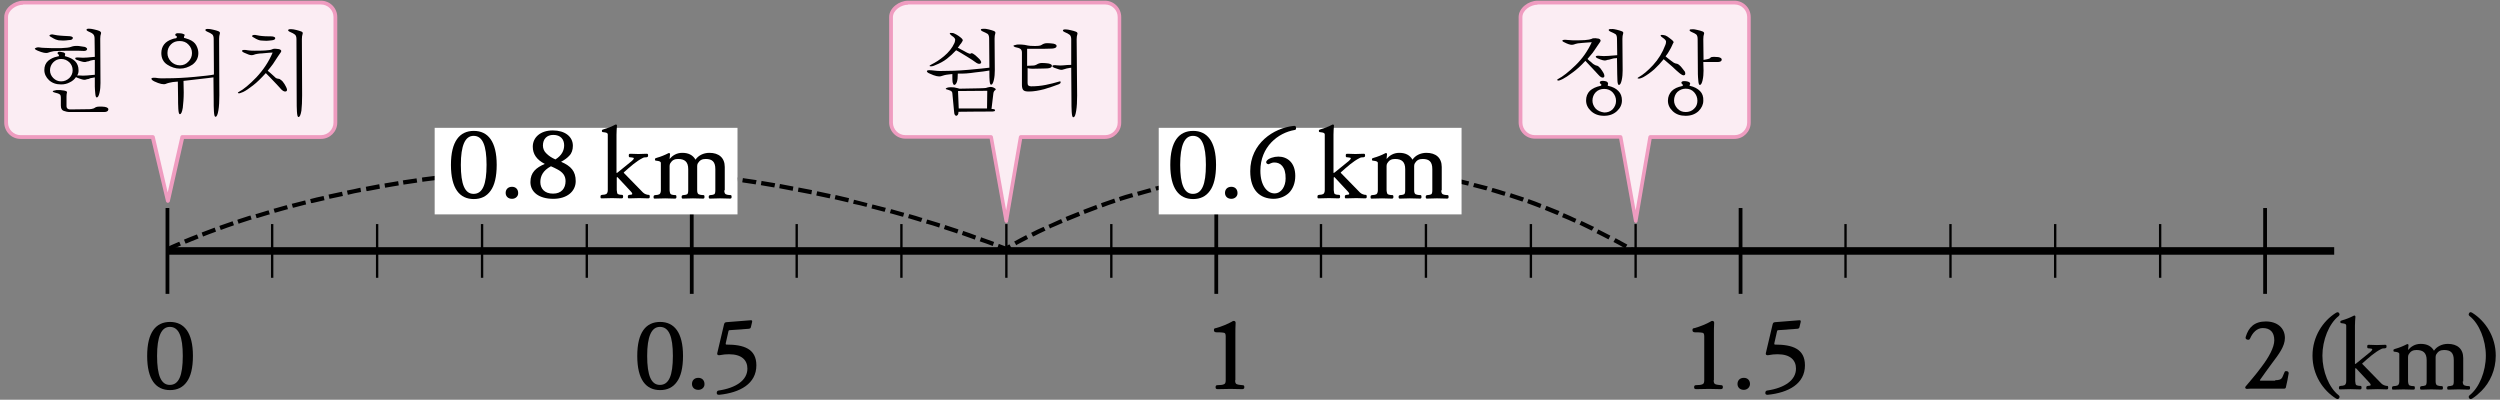 <?xml version="1.0" encoding="utf-8"?>
<!-- Generator: Adobe Illustrator 23.0.0, SVG Export Plug-In . SVG Version: 6.00 Build 0)  -->
<svg version="1.1" id="레이어_1" xmlns="http://www.w3.org/2000/svg" xmlns:xlink="http://www.w3.org/1999/xlink" x="0px"
	 y="0px" width="1060px" height="169.5px" viewBox="0 0 1060 169.5" style="enable-background:new 0 0 1060 169.5;"
	 xml:space="preserve">
<rect x="0" y="0" width="1060" height="169.5" fill="#808080" stroke="none"/>
<g>
	<g>
		<g>
			<g>
				<path d="M726.6,161.2c0,1,0.2,1.5,0.7,1.7c0.7,0.3,1.7,0.3,2.3,0.4c0.7,0,0.9,0.2,0.9,0.9s-0.5,0.8-1,0.8
					c-0.8,0-4.7-0.1-4.9-0.1c-0.3,0-4.1,0.1-5.3,0.1c-0.6,0-1-0.1-1-0.8s0.3-0.9,0.9-0.9c1.1,0,2.1-0.1,2.7-0.4
					c0.5-0.2,0.7-0.7,0.7-1.7v-18.6c0-0.9-0.2-1.4-0.7-1.5c-1.1-0.2-2.3-0.2-3.2-0.2c-0.6,0-1.1-0.2-1.1-0.9s0.2-0.8,0.9-0.9
					c2.3-0.6,5.1-1.8,6.7-2.7l0,0c0.7-0.6,1.7-0.4,1.6,0.6c-0.1,1.7-0.1,3.2-0.1,4.7v19.5H726.6z"/>
			</g>
			<g>
				<path d="M72.1,165.4c-6,0-9.7-4.4-9.7-14.5c0-10,3.7-14.4,9.7-14.4s9.7,4.5,9.7,14.4c0,5-0.9,8.7-2.6,11
					C77.5,164.3,75.1,165.4,72.1,165.4z M77.5,150.9c0-8.3-1.7-12.3-5.5-12.3c-3.6,0-5.4,4.1-5.4,12.3c0,8.3,1.7,12.3,5.4,12.3
					C75.8,163.2,77.5,159.3,77.5,150.9z"/>
			</g>
		</g>
		<g>
			<path d="M739.4,165.3c-1.7,0-2.7-1.1-2.7-2.5s0.9-2.6,2.7-2.6c1.7,0,2.6,1.2,2.6,2.6C742,164.1,740.9,165.3,739.4,165.3z"/>
			<path d="M763,138.6c-0.1,0.7-0.5,0.7-0.9,0.8l-8.2,0.6c-0.2,0-0.4,0.2-0.4,0.3l-1.2,5.3c0,0.3,0,0.5,0.3,0.5
				c7.4,0,12.7,1.8,12.7,8.8c0,7.8-6.9,11.6-15.8,12.5c-0.8,0-1-0.3-1-0.8s0.2-0.9,0.7-1c7.5-1.1,12.3-4.4,12.3-9.3
				c0-3.5-2.3-6.1-7.8-6.1c-1.2,0-2.5,0.1-4,0.4c-0.7,0.1-1.1-0.2-1-0.8l2.9-12.3c0.2-0.6,0.3-0.8,1-0.9l10.1-0.8
				c0.7-0.1,0.9,0.1,0.8,0.7L763,138.6z"/>
		</g>
		<g>
			<path d="M279.9,165.4c-6,0-9.7-4.4-9.7-14.5c0-10,3.7-14.4,9.7-14.4s9.7,4.5,9.7,14.4c0,5-0.9,8.7-2.6,11
				C285.3,164.3,282.9,165.4,279.9,165.4z M285.3,150.9c0-8.3-1.7-12.3-5.5-12.3c-3.6,0-5.4,4.1-5.4,12.3c0,8.3,1.7,12.3,5.4,12.3
				C283.6,163.2,285.3,159.3,285.3,150.9z"/>
			<path d="M296.1,165.3c-1.7,0-2.7-1.1-2.7-2.5s0.9-2.6,2.7-2.6c1.7,0,2.6,1.2,2.6,2.6C298.8,164.1,297.7,165.3,296.1,165.3z"/>
		</g>
		<g>
			<path d="M318.4,138.6c-0.1,0.7-0.5,0.7-0.9,0.8l-8.2,0.6c-0.2,0-0.4,0.2-0.4,0.3l-1.2,5.3c0,0.3,0,0.5,0.3,0.5
				c7.4,0,12.7,1.8,12.7,8.8c0,7.8-6.9,11.6-15.8,12.5c-0.8,0-1-0.3-1-0.8s0.2-0.9,0.7-1c7.5-1.1,12.3-4.4,12.3-9.3
				c0-3.5-2.3-6.1-7.8-6.1c-1.2,0-2.5,0.1-4,0.4c-0.7,0.1-1.1-0.2-1-0.8l2.9-12.3c0.2-0.6,0.3-0.8,1-0.9l10.1-0.8
				c0.7-0.1,0.9,0.1,0.8,0.7L318.4,138.6z"/>
			<path d="M523.7,161.2c0,1,0.2,1.5,0.7,1.7c0.7,0.3,1.7,0.3,2.3,0.4c0.7,0,0.9,0.2,0.9,0.9s-0.5,0.8-1,0.8c-0.8,0-4.7-0.1-4.9-0.1
				c-0.3,0-4.1,0.1-5.3,0.1c-0.6,0-1-0.1-1-0.8s0.3-0.9,0.9-0.9c1.1,0,2.1-0.1,2.7-0.4c0.5-0.2,0.7-0.7,0.7-1.7v-18.6
				c0-0.9-0.2-1.4-0.7-1.5c-1.1-0.2-2.3-0.2-3.2-0.2c-0.6,0-1.1-0.2-1.1-0.9s0.2-0.8,0.9-0.9c2.3-0.6,5.1-1.8,6.7-2.7l0,0
				c0.7-0.6,1.7-0.4,1.6,0.6c-0.1,1.7-0.1,3.2-0.1,4.7v19.5H523.7z"/>
		</g>
		<g>
			<path d="M964.7,161.2c1.7,0,2.5-0.3,3-1.2c0.3-0.6,0.7-1.6,0.9-2.1c0.2-0.6,0.5-0.6,1.1-0.5c0.5,0.1,0.7,0.4,0.7,0.9
				c-0.3,2-0.7,3.8-1.2,6c-0.1,0.3-0.3,0.5-0.8,0.5h-13.2c-0.9,0-1.7,0-2.5,0.1c-0.6,0-1-0.5-0.5-1.1c1.2-1.5,4.2-4.8,6.8-8.4
				c2.9-3.8,5.3-8.1,5.3-11.1c0-3.4-1.7-5.2-4.9-5.2c-2.5,0-4.3,2-5.3,4.3c-0.3,0.6-0.5,0.8-1.3,0.6c-0.6-0.2-0.8-0.6-0.6-1.2
				c1.2-4,3.7-6.5,8.5-6.5c4.9,0,8.1,2.8,8.1,7c0,3.5-2.5,6.8-5.6,10.9c-1.2,1.7-3.7,5-4.9,6.8c-0.2,0.3-0.1,0.4,0.2,0.4h6.2V161.2z
				"/>
			<path d="M990.5,169c-5.6-3.5-10-10.1-10-18.2c0-8.1,4.4-14.7,10-18.2c0.6-0.3,1-0.3,1.3,0.2s0.2,0.8-0.2,1.2
				c-4.1,3.2-6.9,10.2-6.9,16.8c0,6.7,2.8,13.6,6.9,16.8c0.4,0.3,0.5,0.7,0.2,1.2S991,169.3,990.5,169z"/>
			<path d="M1009.7,162.6c0.7,0.7,1.6,0.9,2.1,1c0.6,0,0.8,0,0.8,0.8c0,0.7-0.3,0.7-0.9,0.7c-0.2,0-2.7-0.1-3.5-0.1
				s-3.8,0.1-4.1,0.1c-0.6,0-0.8,0.1-0.8-0.7c0-0.7,0.3-0.7,0.8-0.8c0.5,0,0.9-0.1,1-0.2c0.2-0.2,0-0.7-0.6-1.3l-5.5-5.9
				c-0.2-0.2-0.4-0.1-0.4,0.2v5.2c0.1,1.1,0.2,1.5,0.5,1.7c0.5,0.2,0.9,0.3,1.4,0.3c0.6,0,0.8,0,0.8,0.8c0,0.7-0.3,0.7-0.9,0.7
				c-0.2,0-3-0.1-3.8-0.1s-3.8,0.1-4.1,0.1c-0.6,0-0.8,0.1-0.8-0.7c0-0.7,0.3-0.7,0.8-0.8c0.5,0,1.2-0.1,1.6-0.3
				c0.3-0.2,0.7-0.6,0.7-1.7V138c0-0.6-0.6-0.8-1.5-0.9c-0.7-0.1-1,0-1-0.6c0-0.5,0.2-0.5,0.8-0.7c1.5-0.4,3.5-1.2,4.8-1.9
				c0.5-0.3,0.8,0,0.8,0.4c-0.1,1.2-0.2,2.5-0.2,3.8v16c0,0.3,0.1,0.3,0.4,0.1l5.3-4.3c1.3-1,1.8-1.6,1.6-1.9
				c-0.1-0.2-0.8-0.2-1.3-0.3c-0.6,0-0.8,0-0.8-0.8c0-0.7,0.3-0.7,0.8-0.7c0.2,0,2.5,0.1,3.3,0.1c0.7,0,2.9-0.1,3.2-0.1
				c0.6,0,0.9-0.1,0.9,0.7c0,0.7-0.3,0.7-0.8,0.8c-0.5,0-1,0-1.5,0.3c-2.8,1.4-5.3,3.7-7.9,6c-0.2,0.1-0.2,0.2,0,0.4L1009.7,162.6z"
				/>
			<path d="M1044.2,161.7c0,1.1,0.3,1.5,0.7,1.7c0.5,0.2,1.1,0.3,1.6,0.3c0.6,0,0.8,0,0.8,0.8c0,0.7-0.3,0.7-0.8,0.7
				c-0.2,0-3.2-0.1-4.1-0.1c-0.8,0-3.7,0.1-3.9,0.1c-0.6,0-0.9,0.1-0.9-0.7c0-0.7,0.3-0.7,0.8-0.8c0.5,0,1-0.1,1.5-0.3
				c0.3-0.2,0.5-0.6,0.5-1.7v-9c0-3.1-1.3-4.3-4.1-4.3c-1.5,0-2.5,0.5-3.3,1.8c-0.2,0.3-0.3,0.8-0.3,1.2v10.3c0,1.1,0.3,1.5,0.7,1.7
				c0.5,0.2,1.1,0.3,1.6,0.3c0.6,0,0.8,0,0.8,0.8c0,0.7-0.3,0.7-0.8,0.7c-0.2,0-3.2-0.1-4.1-0.1c-0.8,0-3.7,0.1-3.9,0.1
				c-0.6,0-0.9,0.1-0.9-0.7c0-0.7,0.3-0.7,0.8-0.8c0.5,0,1-0.1,1.5-0.3c0.3-0.2,0.5-0.6,0.5-1.7v-9c0-3.1-1.5-4.3-4.3-4.3
				c-1.5,0-2.5,0.5-3.3,1.8c-0.2,0.3-0.3,0.8-0.3,1.2v10.3c0.1,1.1,0.3,1.5,0.6,1.7c0.5,0.2,1,0.3,1.5,0.3c0.6,0,0.8,0,0.8,0.8
				c0,0.7-0.3,0.7-0.9,0.7c-0.2,0-3.2-0.1-3.9-0.1c-0.8,0-3.8,0.1-4.1,0.1c-0.6,0-0.8,0.1-0.8-0.7c0-0.7,0.3-0.7,0.8-0.8
				c0.5,0,1.2-0.1,1.6-0.3c0.3-0.2,0.7-0.6,0.7-1.7v-11.6c0-0.6-0.7-0.8-1.5-0.9c-0.7-0.1-1,0-1-0.6c0-0.5,0.2-0.5,0.8-0.7
				c1.5-0.4,3.5-1.2,4.8-1.9c0.5-0.3,0.8,0,0.8,0.4c-0.1,0.7-0.1,1.2-0.2,2c1.2-1.4,2.9-2.6,5.4-2.6c2.7,0,4.5,1,5.6,2.9
				c1.1-1.7,3.3-2.9,5.9-2.9c4,0,6.5,2.1,6.5,6v9.9H1044.2z"/>
			<path d="M1048.2,169c-0.6,0.3-1,0.3-1.3-0.2s-0.2-0.8,0.2-1.2c4.1-3.2,6.9-10.1,6.9-16.8c0-6.6-2.8-13.6-6.9-16.8
				c-0.4-0.3-0.5-0.7-0.2-1.2c0.3-0.6,0.7-0.5,1.3-0.2c5.6,3.5,10,10.1,10,18.2c0,6-2.4,11.3-6.1,15
				C1050.9,167,1049.6,168.1,1048.2,169z"/>
		</g>
	</g>
	<rect x="71" y="104.8" width="918.7" height="3.2"/>
	<path d="M961.2,124.6h-1.6V88.2h1.6V124.6z M738.8,124.6h-1.6V88.2h1.6V124.6z M516.5,124.6h-1.6V88.2h1.6V124.6z M294.1,124.6
		h-1.6V88.2h1.6V124.6z M71.8,124.6h-1.6V88.2h1.6V124.6z"/>
	<path d="M916.4,117.8h-1V95h1V117.8z M871.9,117.8h-1V95h1V117.8z M827.5,117.8h-1V95h1V117.8z M783,117.8h-1V95h1V117.8z
		 M694,117.8h-1V95h1V117.8z M649.6,117.8h-1V95h1V117.8z M605.1,117.8h-1V95h1V117.8z M560.6,117.8h-1V95h1V117.8z M471.7,117.8h-1
		V95h1V117.8z M427.2,117.8h-1V95h1V117.8z M382.7,117.8h-1V95h1V117.8z M338.3,117.8h-1V95h1V117.8z M249.3,117.8h-1V95h1V117.8z
		 M204.9,117.8h-1V95h1V117.8z M160.4,117.8h-1V95h1V117.8z M115.9,117.8h-1V95h1V117.8z"/>
	<g>
		<g>
			<path d="M692.4,106.6l-0.7-0.4l0.4-0.7l0.7,0.4L692.4,106.6z M426.5,105.9l-0.2-0.1c-0.9-0.4-1.9-0.7-2.8-1.1l0.3-0.8
				c0.9,0.3,1.7,0.7,2.6,1c0.2-0.1,0.7-0.4,1.4-0.8l0.4,0.7c-1,0.6-1.6,0.9-1.6,0.9L426.5,105.9z M71.6,105.8l-0.4-0.7
				c0,0,1.5-0.8,4.4-2l0.3,0.7C73.1,105.1,71.6,105.8,71.6,105.8z M688.9,104.6c-1.4-0.8-2.8-1.6-4.2-2.3l0.4-0.7
				c1.4,0.8,2.8,1.5,4.2,2.3L688.9,104.6z M420.6,103.7c-1.5-0.6-3-1.1-4.5-1.6l0.3-0.8c1.5,0.5,3,1.1,4.5,1.6L420.6,103.7z
				 M431.1,103.3l-0.4-0.7c1.2-0.7,2.6-1.4,4.3-2.3l0.4,0.7C433.7,101.9,432.3,102.7,431.1,103.3z M78.9,102.6l-0.3-0.7
				c1.3-0.5,2.8-1.2,4.5-1.8l0.3,0.7C81.7,101.5,80.3,102.1,78.9,102.6z M413,101c-1.5-0.5-3-1.1-4.5-1.6l0.3-0.8
				c1.5,0.5,3,1,4.5,1.6L413,101z M681.8,100.8c-1.4-0.7-2.8-1.5-4.3-2.2l0.4-0.7c1.4,0.7,2.9,1.4,4.3,2.2L681.8,100.8z M86.4,99.7
				l-0.3-0.8c1.4-0.5,2.9-1.1,4.5-1.7l0.3,0.8C89.3,98.6,87.8,99.1,86.4,99.7z M438.2,99.6l-0.4-0.7c1.3-0.7,2.8-1.4,4.3-2.1
				l0.3,0.7C441,98.3,439.5,99,438.2,99.6z M405.5,98.4c-1.5-0.5-3-1-4.6-1.5l0.2-0.8c1.5,0.5,3,1,4.6,1.5L405.5,98.4z M674.7,97.2
				c-1.4-0.7-2.9-1.4-4.3-2.1l0.3-0.7c1.4,0.7,2.9,1.4,4.3,2.1L674.7,97.2z M93.9,96.9l-0.3-0.8c1.5-0.5,3-1,4.6-1.6l0.3,0.8
				C96.9,95.9,95.4,96.4,93.9,96.9z M445.4,96.2l-0.3-0.7c1.4-0.6,2.9-1.3,4.4-2l0.3,0.7C448.3,94.9,446.8,95.6,445.4,96.2z
				 M397.8,95.9c-1.5-0.5-3.1-1-4.6-1.4l0.2-0.8c1.5,0.5,3.1,0.9,4.6,1.4L397.8,95.9z M101.5,94.3l-0.3-0.8c1.5-0.5,3-1,4.6-1.5
				l0.2,0.8C104.5,93.3,103,93.8,101.5,94.3z M667.5,93.8c-1.5-0.7-2.9-1.3-4.4-1.9l0.3-0.7c1.5,0.6,2.9,1.3,4.4,1.9L667.5,93.8z
				 M390.2,93.5c-1.5-0.5-3.1-0.9-4.6-1.4l0.2-0.8c1.5,0.4,3.1,0.9,4.6,1.4L390.2,93.5z M452.8,93l-0.3-0.7c1.4-0.6,2.9-1.2,4.5-1.8
				l0.3,0.7C455.7,91.8,454.2,92.4,452.8,93z M109.1,91.9l-0.2-0.8c1.5-0.5,3-0.9,4.6-1.4l0.2,0.8C112.2,91,110.6,91.4,109.1,91.9z
				 M382.5,91.3c-1.5-0.4-3.1-0.9-4.6-1.3l0.2-0.8c1.5,0.4,3.1,0.9,4.6,1.3L382.5,91.3z M660.1,90.6c-1.5-0.6-3-1.2-4.4-1.8l0.3-0.7
				c1.5,0.6,3,1.2,4.5,1.8L660.1,90.6z M460.2,90l-0.3-0.8c1.5-0.6,3-1.1,4.5-1.7l0.3,0.8C463.2,88.9,461.7,89.5,460.2,90z
				 M116.8,89.6l-0.2-0.8c1.5-0.4,3.1-0.9,4.6-1.3l0.2,0.8C119.9,88.8,118.3,89.2,116.8,89.6z M374.8,89.1c-1.6-0.4-3.1-0.8-4.6-1.2
				l0.2-0.8c1.5,0.4,3.1,0.8,4.7,1.2L374.8,89.1z M652.7,87.6c-1.5-0.6-3-1.1-4.5-1.7l0.3-0.8c1.5,0.5,3,1.1,4.5,1.7L652.7,87.6z
				 M124.5,87.5l-0.2-0.8c1.5-0.4,3.1-0.8,4.7-1.2l0.2,0.8C127.6,86.7,126.1,87.1,124.5,87.5z M467.7,87.3l-0.3-0.8
				c1.5-0.5,3-1,4.6-1.6l0.3,0.8C470.7,86.2,469.2,86.7,467.7,87.3z M367,87.1c-1.6-0.4-3.1-0.8-4.7-1.1l0.2-0.8
				c1.6,0.4,3.1,0.8,4.7,1.1L367,87.1z M132.3,85.5l-0.2-0.8c1.5-0.4,3.1-0.8,4.7-1.1l0.2,0.8C135.4,84.8,133.8,85.2,132.3,85.5z
				 M359.3,85.2c-1.6-0.4-3.1-0.7-4.7-1.1l0.2-0.8c1.6,0.4,3.1,0.7,4.7,1.1L359.3,85.2z M645.2,84.9c-1.5-0.5-3-1-4.6-1.5l0.2-0.8
				c1.5,0.5,3,1,4.6,1.5L645.2,84.9z M475.3,84.7l-0.2-0.8c1.5-0.5,3-1,4.6-1.4l0.2,0.8C478.3,83.7,476.8,84.2,475.3,84.7z
				 M140.1,83.7l-0.2-0.8c1.5-0.3,3.1-0.7,4.7-1l0.2,0.8C143.2,83,141.6,83.3,140.1,83.7z M351.4,83.5c-1.6-0.3-3.1-0.7-4.7-1
				l0.2-0.8c1.6,0.3,3.1,0.7,4.7,1L351.4,83.5z M637.6,82.4c-1.5-0.5-3.1-0.9-4.6-1.4l0.2-0.8c1.5,0.4,3.1,0.9,4.6,1.4L637.6,82.4z
				 M483,82.3l-0.2-0.8c1.5-0.4,3.1-0.9,4.6-1.3l0.2,0.8C486,81.5,484.5,81.9,483,82.3z M147.9,82l-0.2-0.8c1.6-0.3,3.1-0.6,4.7-1
				l0.2,0.8C151,81.4,149.5,81.7,147.9,82z M343.6,81.8c-1.6-0.3-3.1-0.6-4.7-0.9l0.2-0.8c1.6,0.3,3.1,0.6,4.7,0.9L343.6,81.8z
				 M155.8,80.4l-0.2-0.8c1.6-0.3,3.1-0.6,4.7-0.9l0.1,0.8C158.9,79.9,157.3,80.1,155.8,80.4z M335.7,80.3c-1.6-0.3-3.2-0.6-4.7-0.9
				l0.1-0.8c1.6,0.3,3.2,0.6,4.7,0.9L335.7,80.3z M490.7,80.2l-0.2-0.8c1.5-0.4,3.1-0.8,4.7-1.2l0.2,0.8
				C493.8,79.4,492.2,79.8,490.7,80.2z M629.9,80.1c-1.5-0.4-3.1-0.8-4.6-1.2l0.2-0.8c1.5,0.4,3.1,0.8,4.7,1.2L629.9,80.1z
				 M163.7,79l-0.1-0.8c1.6-0.3,3.1-0.5,4.7-0.8l0.1,0.8C166.8,78.5,165.2,78.7,163.7,79z M327.9,78.9c-1.6-0.3-3.2-0.5-4.7-0.8
				l0.1-0.8c1.6,0.3,3.2,0.5,4.7,0.8L327.9,78.9z M498.4,78.3l-0.2-0.8c1.5-0.4,3.1-0.7,4.7-1.1l0.2,0.8
				C501.6,77.6,500,77.9,498.4,78.3z M622.1,78.1c-1.6-0.4-3.1-0.7-4.7-1.1l0.2-0.8c1.6,0.3,3.1,0.7,4.7,1.1L622.1,78.1z
				 M171.6,77.7l-0.1-0.8c1.6-0.2,3.2-0.5,4.8-0.7l0.1,0.8C174.7,77.2,173.1,77.5,171.6,77.7z M320,77.7c-1.6-0.2-3.2-0.5-4.8-0.7
				l0.1-0.8c1.6,0.2,3.2,0.5,4.8,0.7L320,77.7z M179.5,76.6l-0.1-0.8c1.6-0.2,3.2-0.4,4.8-0.6l0.1,0.8
				C182.6,76.1,181.1,76.3,179.5,76.6z M506.3,76.5l-0.2-0.8c1.6-0.3,3.1-0.6,4.7-0.9l0.1,0.8C509.4,75.9,507.8,76.2,506.3,76.5z
				 M312,76.5c-1.6-0.2-3.2-0.4-4.8-0.6l0.1-0.8c1.6,0.2,3.2,0.4,4.8,0.6L312,76.5z M614.3,76.3c-1.6-0.3-3.1-0.6-4.7-0.9l0.2-0.8
				c1.6,0.3,3.1,0.6,4.7,1L614.3,76.3z M187.4,75.5l-0.1-0.8c1.6-0.2,3.2-0.4,4.8-0.6l0.1,0.8C190.6,75.2,189,75.3,187.4,75.5z
				 M304.1,75.5c-1.6-0.2-3.2-0.4-4.8-0.5l0.1-0.8c1.6,0.2,3.2,0.4,4.8,0.5L304.1,75.5z M514.1,75l-0.1-0.8c1.6-0.3,3.1-0.5,4.7-0.8
				l0.1,0.8C517.3,74.5,515.7,74.8,514.1,75z M606.5,74.8c-1.6-0.3-3.2-0.5-4.7-0.8l0.1-0.8c1.6,0.3,3.2,0.5,4.7,0.8L606.5,74.8z
				 M195.4,74.6l-0.1-0.8c1.6-0.2,3.2-0.3,4.8-0.5l0.1,0.8C198.6,74.3,197,74.5,195.4,74.6z M296.1,74.6c-1.6-0.2-3.2-0.3-4.8-0.5
				l0.1-0.8c1.6,0.1,3.2,0.3,4.8,0.5L296.1,74.6z M203.4,73.9l-0.1-0.8c1.6-0.1,3.2-0.3,4.8-0.4l0.1,0.8
				C206.5,73.6,204.9,73.7,203.4,73.9z M288.1,73.9c-1.6-0.1-3.2-0.3-4.8-0.4l0.1-0.8c1.6,0.1,3.2,0.3,4.8,0.4L288.1,73.9z
				 M522,73.8l-0.1-0.8c1.6-0.2,3.2-0.5,4.8-0.7l0.1,0.8C525.2,73.3,523.6,73.5,522,73.8z M598.6,73.5c-1.6-0.2-3.2-0.4-4.8-0.6
				l0.1-0.8c1.6,0.2,3.2,0.4,4.8,0.6L598.6,73.5z M211.3,73.2l-0.1-0.8c1.6-0.1,3.2-0.2,4.8-0.3v0.8C214.5,73,212.9,73.1,211.3,73.2
				z M280.2,73.2c-1.6-0.1-3.2-0.2-4.8-0.3l0.1-0.8c1.6,0.1,3.2,0.2,4.8,0.3L280.2,73.2z M219.3,72.8V72c1.6-0.1,3.2-0.2,4.8-0.2
				v0.8C222.5,72.6,220.9,72.7,219.3,72.8z M272.2,72.8c-1.6-0.1-3.2-0.2-4.8-0.2v-0.8c1.6,0.1,3.2,0.1,4.8,0.2V72.8z M530,72.7
				l-0.1-0.8c1.6-0.2,3.2-0.4,4.8-0.5l0.1,0.8C533.1,72.4,531.5,72.5,530,72.7z M590.7,72.5c-1.6-0.2-3.2-0.3-4.8-0.5l0.1-0.8
				c1.6,0.2,3.2,0.3,4.8,0.5L590.7,72.5z M264.2,72.4c-1.6-0.1-3.2-0.1-4.8-0.2v-0.8c1.6,0,3.2,0.1,4.8,0.2V72.4z M227.3,72.4v-0.8
				c1.6-0.1,3.2-0.1,4.8-0.2v0.8C230.5,72.3,228.9,72.3,227.3,72.4z M256.2,72.1c-1.6,0-3.2-0.1-4.8-0.1v-0.8c1.6,0,3.2,0,4.8,0.1
				V72.1z M235.3,72.1v-0.8c1.6,0,3.2-0.1,4.8-0.1V72C238.5,72.1,236.9,72.1,235.3,72.1z M248.2,72h-2.4c-0.8,0-1.6,0-2.4,0v-0.8
				c0.8,0,1.6,0,2.4,0h2.4V72z M537.9,71.9l-0.1-0.8c1.6-0.1,3.2-0.3,4.8-0.4l0.1,0.8C541.1,71.6,539.5,71.8,537.9,71.9z
				 M582.7,71.7c-1.6-0.1-3.2-0.2-4.8-0.3l0.1-0.8c1.6,0.1,3.2,0.2,4.8,0.3L582.7,71.7z M545.9,71.3v-0.8c1.6-0.1,3.2-0.2,4.8-0.2
				v0.8C549.1,71.1,547.5,71.2,545.9,71.3z M574.7,71.2c-1.6-0.1-3.2-0.1-4.8-0.2v-0.8c1.6,0.1,3.2,0.1,4.8,0.2V71.2z M553.9,71
				v-0.8c1.6,0,3.2-0.1,4.8-0.1v0.8C557.1,70.9,555.5,70.9,553.9,71z M566.7,70.9c-1.6,0-3.2,0-4.8-0.1V70c1.6,0,3.2,0,4.8,0.1V70.9
				z"/>
			<path d="M692.6,107.3l-1.6-0.9l0.9-1.6l1.6,0.9L692.6,107.3z M71.4,106.5l-0.2-0.4l-0.6-1.2l0.5-0.2c0.5-0.3,2-1,4.4-2l0.5-0.2
				l0.7,1.6l-0.5,0.2c-2.4,1-3.8,1.7-4.3,2L71.4,106.5z M426.6,106.5l-0.4-0.2c-0.9-0.4-1.9-0.7-2.8-1l-0.5-0.2l0.6-1.7l0.5,0.2
				c0.8,0.3,1.6,0.6,2.4,0.9c0.3-0.2,0.7-0.4,1.2-0.7l0.4-0.2l0.9,1.6l-0.4,0.2c-0.9,0.5-1.4,0.8-1.5,0.9l-0.2,0.1L426.6,106.5z
				 M689.1,105.3l-0.4-0.2c-1.4-0.8-2.8-1.6-4.2-2.3l-0.4-0.2l0.9-1.6l0.4,0.2c1.4,0.8,2.8,1.5,4.2,2.3l0.4,0.2L689.1,105.3z
				 M420.9,104.3l-0.5-0.2c-1.5-0.6-3-1.1-4.5-1.6l-0.5-0.2l0.6-1.7l0.5,0.2c1.5,0.5,3,1.1,4.5,1.6l0.5,0.2L420.9,104.3z M430.9,104
				l-0.9-1.6l0.4-0.2c1.2-0.7,2.6-1.4,4.3-2.3l0.4-0.2l0.8,1.6l-0.4,0.2c-1.6,0.8-3.1,1.6-4.2,2.2L430.9,104z M78.7,103.3l-0.7-1.7
				l0.5-0.2c1.3-0.5,2.8-1.2,4.5-1.8l0.5-0.2l0.7,1.7l-0.5,0.2c-1.7,0.6-3.1,1.3-4.4,1.8L78.7,103.3z M413.3,101.6l-0.5-0.2
				c-1.5-0.5-3-1.1-4.5-1.6l-0.5-0.2l0.6-1.7l0.5,0.2c1.5,0.5,3,1,4.5,1.6l0.5,0.2L413.3,101.6z M682,101.5l-0.4-0.2
				c-1.4-0.7-2.8-1.5-4.3-2.2l-0.4-0.2l0.8-1.6l0.4,0.2c1.4,0.7,2.9,1.5,4.3,2.2l0.4,0.2L682,101.5z M438,100.3l-0.8-1.6l0.4-0.2
				c1.3-0.7,2.8-1.4,4.4-2.1l0.5-0.2l0.8,1.6l-0.5,0.2c-1.5,0.7-3,1.4-4.3,2.1L438,100.3z M86.1,100.3l-0.6-1.7l0.5-0.2
				c1.4-0.5,2.9-1.1,4.5-1.7l0.5-0.2l0.6,1.7l-0.5,0.2c-1.6,0.6-3.1,1.1-4.5,1.7L86.1,100.3z M405.8,99l-0.5-0.2
				c-1.5-0.5-3-1-4.6-1.5l-0.5-0.2l0.6-1.7l0.5,0.2c1.5,0.5,3,1,4.6,1.5l0.5,0.2L405.8,99z M674.9,97.8l-0.4-0.2
				c-1.4-0.7-2.9-1.4-4.3-2.1l-0.5-0.2l0.8-1.6l0.5,0.2c1.5,0.7,2.9,1.4,4.4,2.1l0.5,0.2L674.9,97.8z M93.6,97.5L93,95.8l0.5-0.2
				c1.5-0.5,3-1,4.6-1.6l0.5-0.2l0.6,1.7l-0.5,0.2c-1.6,0.5-3.1,1.1-4.5,1.6L93.6,97.5z M445.2,96.9l-0.7-1.6l0.5-0.2
				c1.4-0.6,2.9-1.3,4.4-2l0.5-0.2l0.7,1.6l-0.5,0.2c-1.5,0.7-3,1.3-4.4,1.9L445.2,96.9z M398.2,96.5l-0.5-0.2
				c-1.5-0.5-3.1-1-4.6-1.4l-0.5-0.1l0.5-1.7l0.5,0.1c1.5,0.5,3.1,0.9,4.6,1.4l0.5,0.2L398.2,96.5z M101.2,94.9l-0.6-1.7l0.5-0.2
				c1.5-0.5,3-1,4.6-1.5l0.5-0.1l0.5,1.7l-0.5,0.1c-1.6,0.5-3.1,1-4.6,1.5L101.2,94.9z M667.7,94.4l-0.5-0.2
				c-1.5-0.7-2.9-1.3-4.4-1.9l-0.5-0.2l0.7-1.7l0.5,0.2c1.5,0.6,2.9,1.3,4.4,2l0.5,0.2L667.7,94.4z M390.5,94.1l-0.4-0.1
				c-1.5-0.5-3.1-0.9-4.6-1.4l-0.5-0.1l0.5-1.7l0.5,0.1c1.5,0.4,3.1,0.9,4.6,1.4l0.5,0.1L390.5,94.1z M452.5,93.7l-0.7-1.7l0.5-0.2
				c1.4-0.6,2.9-1.2,4.5-1.8l0.5-0.2l0.7,1.7l-0.5,0.2c-1.5,0.6-3,1.2-4.4,1.8L452.5,93.7z M108.8,92.5l-0.5-1.7l0.5-0.1
				c1.5-0.5,3-0.9,4.6-1.4l0.5-0.1l0.5,1.7l-0.5,0.1c-1.6,0.5-3.1,0.9-4.6,1.4L108.8,92.5z M382.9,91.9l-0.5-0.1
				c-1.5-0.4-3.1-0.9-4.6-1.3l-0.5-0.1l0.5-1.7l0.5,0.1c1.5,0.4,3.1,0.9,4.6,1.3l0.5,0.1L382.9,91.9z M660.4,91.2l-0.5-0.2
				c-1.5-0.6-3-1.2-4.4-1.8L655,89l0.7-1.7l0.5,0.2c1.5,0.6,3,1.2,4.5,1.8l0.5,0.2L660.4,91.2z M459.9,90.7l-0.6-1.7l0.5-0.2
				c1.5-0.6,3-1.1,4.5-1.7l0.5-0.2l0.6,1.7l-0.5,0.2c-1.5,0.6-3,1.1-4.5,1.7L459.9,90.7z M116.5,90.2l-0.5-1.7l0.5-0.1
				c1.5-0.4,3.1-0.9,4.6-1.3l0.5-0.1l0.5,1.7l-0.5,0.1c-1.6,0.4-3.1,0.9-4.6,1.3L116.5,90.2z M375.1,89.8l-0.5-0.1
				c-1.6-0.4-3.1-0.8-4.6-1.2l-0.5-0.1l0.4-1.7l0.5,0.1c1.5,0.4,3.1,0.8,4.7,1.2l0.5,0.1L375.1,89.8z M653,88.2l-0.5-0.2
				c-1.5-0.6-3-1.1-4.5-1.7l-0.5-0.2l0.6-1.7l0.5,0.2c1.5,0.5,3,1.1,4.5,1.7l0.5,0.2L653,88.2z M124.2,88.1l-0.5-1.7l0.5-0.1
				c1.5-0.4,3.1-0.8,4.7-1.2l0.5-0.1l0.4,1.7l-0.5,0.1c-1.6,0.4-3.1,0.8-4.6,1.2L124.2,88.1z M467.4,87.9l-0.6-1.7l0.5-0.2
				c1.5-0.5,3-1,4.6-1.6l0.5-0.2l0.6,1.7l-0.5,0.2c-1.5,0.5-3.1,1-4.5,1.6L467.4,87.9z M367.4,87.7l-0.5-0.1
				c-1.6-0.4-3.1-0.8-4.7-1.1l-0.5-0.1l0.4-1.7l0.5,0.1c1.6,0.4,3.1,0.8,4.7,1.2l0.5,0.1L367.4,87.7z M131.9,86.1l-0.4-1.7l0.5-0.1
				c1.5-0.4,3.1-0.8,4.7-1.1l0.5-0.1l0.4,1.8l-0.5,0.1c-1.6,0.4-3.1,0.7-4.7,1.1L131.9,86.1z M359.6,85.8l-0.5-0.1
				c-1.6-0.4-3.1-0.7-4.7-1.1l-0.5-0.1l0.4-1.8l0.5,0.1c1.6,0.4,3.1,0.7,4.7,1.1L360,84L359.6,85.8z M645.5,85.5l-0.5-0.2
				c-1.5-0.5-3-1-4.5-1.5l-0.5-0.2l0.6-1.7l0.5,0.2c1.5,0.5,3,1,4.6,1.5l0.5,0.2L645.5,85.5z M475,85.3l-0.6-1.7l0.5-0.2
				c1.5-0.5,3-1,4.6-1.4l0.5-0.1l0.5,1.7l-0.5,0.1c-1.6,0.5-3.1,0.9-4.6,1.4L475,85.3z M139.7,84.3l-0.4-1.8l0.5-0.1
				c1.5-0.3,3.1-0.7,4.7-1l0.5-0.1l0.4,1.8l-0.5,0.1c-1.6,0.3-3.1,0.7-4.7,1L139.7,84.3z M351.8,84.1l-0.5-0.1
				c-1.6-0.3-3.1-0.7-4.7-1l-0.5-0.1l0.4-1.8l0.5,0.1c1.6,0.3,3.1,0.7,4.7,1l0.5,0.1L351.8,84.1z M637.9,83l-0.5-0.1
				c-1.5-0.5-3.1-0.9-4.6-1.4l-0.5-0.1l0.5-1.7l0.5,0.1c1.5,0.4,3.1,0.9,4.6,1.4l0.5,0.1L637.9,83z M482.6,83l-0.5-1.7l0.5-0.1
				c1.5-0.4,3.1-0.9,4.6-1.3l0.5-0.1l0.5,1.7l-0.5,0.1c-1.6,0.4-3.1,0.9-4.6,1.3L482.6,83z M147.5,82.6l-0.4-1.8l0.5-0.1
				c1.6-0.3,3.1-0.6,4.7-1l0.5-0.1l0.3,1.8l-0.5,0.1c-1.6,0.3-3.2,0.6-4.7,1L147.5,82.6z M344,82.4l-0.5-0.1
				c-1.6-0.3-3.1-0.6-4.7-0.9l-0.5-0.1l0.3-1.8l0.5,0.1c1.6,0.3,3.1,0.6,4.7,0.9l0.5,0.1L344,82.4z M155.4,81l-0.3-1.8l0.5-0.1
				c1.6-0.3,3.1-0.6,4.7-0.9l0.5-0.1l0.3,1.9l-0.5,0.1c-1.6,0.3-3.2,0.6-4.7,0.9H155.4z M336.1,80.9l-0.5-0.1
				c-1.6-0.3-3.2-0.6-4.7-0.9l-0.5-0.1l0.3-1.8l0.5,0.1c1.6,0.3,3.2,0.6,4.7,0.9l0.5,0.1L336.1,80.9z M490.3,80.8l-0.5-1.7l0.5-0.1
				c1.5-0.4,3.1-0.8,4.7-1.2l0.5-0.1l0.4,1.7l-0.5,0.1c-1.6,0.4-3.1,0.8-4.6,1.2L490.3,80.8z M630.2,80.7l-0.5-0.1
				c-1.5-0.4-3.1-0.8-4.6-1.2l-0.5-0.1l0.5-1.7l0.5,0.1c1.6,0.4,3.1,0.8,4.7,1.2l0.5,0.1L630.2,80.7z M163.3,79.6l-0.3-1.8l0.5-0.1
				c1.6-0.3,3.1-0.5,4.8-0.8l0.5-0.1l0.3,1.8l-0.5,0.1c-1.6,0.3-3.2,0.5-4.7,0.8L163.3,79.6z M328.3,79.5l-0.5-0.1
				c-1.6-0.3-3.2-0.5-4.7-0.8l-0.5-0.1l0.3-1.8l0.5,0.1c1.6,0.3,3.2,0.5,4.8,0.8l0.5,0.1L328.3,79.5z M498.1,78.9l-0.4-1.8l0.4-0.1
				c1.6-0.4,3.1-0.7,4.7-1.1l0.5-0.1l0.4,1.8l-0.5,0.1c-1.6,0.3-3.1,0.7-4.7,1.1L498.1,78.9z M622.5,78.7l-0.5-0.1
				c-1.6-0.4-3.1-0.7-4.7-1.1l-0.5-0.1l0.4-1.8l0.5,0.1c1.6,0.3,3.1,0.7,4.7,1.1l0.5,0.1L622.5,78.7z M171.1,78.3l-0.3-1.8l0.5-0.1
				c1.6-0.2,3.2-0.5,4.8-0.7l0.5-0.1l0.3,1.8l-0.5,0.1c-1.6,0.2-3.2,0.5-4.8,0.7L171.1,78.3z M320.4,78.2l-0.5-0.1
				c-1.6-0.2-3.2-0.5-4.7-0.7l-0.5-0.1l0.3-1.8l0.5,0.1c1.6,0.2,3.2,0.5,4.8,0.7l0.5,0.1L320.4,78.2z M505.9,77.1l-0.4-1.8l0.5-0.1
				c1.6-0.3,3.1-0.6,4.7-0.9l0.5-0.1l0.3,1.8l-0.5,0.1c-1.6,0.3-3.2,0.6-4.7,0.9L505.9,77.1z M179.1,77.1l-0.2-1.8l0.5-0.1
				c1.6-0.2,3.2-0.4,4.8-0.6l0.5-0.1l0.2,1.8l-0.5,0.1c-1.6,0.2-3.2,0.4-4.8,0.6L179.1,77.1z M312.5,77.1L312,77
				c-1.6-0.2-3.2-0.4-4.8-0.6l-0.5-0.1l0.2-1.8l0.5,0.1c1.6,0.2,3.2,0.4,4.8,0.6l0.5,0.1L312.5,77.1z M614.7,76.9l-0.5-0.1
				c-1.6-0.3-3.1-0.6-4.7-0.9l-0.5-0.1l0.3-1.8l0.5,0.1c1.6,0.3,3.1,0.6,4.7,1l0.5,0.1L614.7,76.9z M187,76.1l-0.2-1.8l0.5-0.1
				c1.6-0.2,3.2-0.4,4.8-0.6l0.5-0.1l0.2,1.8l-0.5,0.1c-1.6,0.2-3.2,0.4-4.8,0.6L187,76.1z M304.5,76.1L304,76
				c-1.6-0.2-3.2-0.4-4.8-0.5l-0.5-0.1l0.2-1.8l0.5,0.1c1.6,0.2,3.2,0.4,4.8,0.5l0.5,0.1L304.5,76.1z M513.7,75.6l-0.3-1.8l0.5-0.1
				c1.6-0.3,3.2-0.5,4.8-0.8l0.5-0.1l0.3,1.8l-0.5,0.1c-1.6,0.3-3.2,0.5-4.7,0.8L513.7,75.6z M606.9,75.4l-0.5-0.1
				c-1.6-0.3-3.2-0.5-4.7-0.8l-0.5-0.1l0.3-1.8l0.5,0.1c1.6,0.3,3.2,0.5,4.8,0.8l0.5,0.1L606.9,75.4z M194.9,75.2l-0.2-1.8l0.5-0.1
				c1.6-0.2,3.2-0.3,4.8-0.5h0.5l0.2,1.8h-0.5c-1.6,0.2-3.2,0.3-4.8,0.5L194.9,75.2z M296.6,75.2l-0.5-0.1c-1.6-0.2-3.2-0.3-4.8-0.5
				h-0.5l0.2-1.8h0.5c1.6,0.1,3.2,0.3,4.8,0.5l0.5,0.1L296.6,75.2z M202.9,74.4l-0.2-1.8h0.5c1.6-0.1,3.2-0.3,4.8-0.4h0.5l0.1,1.8
				h-0.5c-1.6,0.1-3.2,0.3-4.8,0.4H202.9z M288.6,74.4h-0.5c-1.6-0.1-3.2-0.3-4.8-0.4h-0.5l0.1-1.8h0.5c1.6,0.1,3.2,0.3,4.8,0.4h0.5
				L288.6,74.4z M521.6,74.3l-0.3-1.8l0.5-0.1c1.6-0.2,3.2-0.5,4.8-0.7l0.5-0.1l0.2,1.8l-0.5,0.1c-1.6,0.2-3.2,0.4-4.7,0.7
				L521.6,74.3z M599,74.1l-0.5-0.1c-1.6-0.2-3.2-0.4-4.8-0.6l-0.5-0.1l0.2-1.8l0.5,0.1c1.6,0.2,3.2,0.4,4.8,0.6l0.5,0.1L599,74.1z
				 M210.9,73.8l-0.1-1.8h0.5c1.6-0.1,3.2-0.2,4.8-0.3h0.5l0.1,1.8h-0.5c-1.6,0.1-3.2,0.2-4.8,0.3H210.9z M280.6,73.8h-0.5
				c-1.6-0.1-3.2-0.2-4.8-0.3h-0.5l0.1-1.8h0.5c1.6,0.1,3.2,0.2,4.8,0.3h0.5L280.6,73.8z M272.6,73.3h-0.5c-1.6-0.1-3.2-0.2-4.8-0.2
				h-0.5l0.1-1.8h0.5c1.6,0.1,3.2,0.1,4.8,0.2h0.5L272.6,73.3z M218.9,73.3l-0.1-1.8h0.5c1.6-0.1,3.2-0.2,4.8-0.2h0.5l0.1,1.8h-0.5
				c-1.6,0.1-3.2,0.2-4.8,0.2H218.9z M529.5,73.3l-0.2-1.8l0.5-0.1c1.6-0.2,3.2-0.4,4.8-0.5h0.5l0.2,1.8h-0.5
				c-1.6,0.2-3.2,0.3-4.8,0.5L529.5,73.3z M591.1,73l-0.5-0.1c-1.6-0.2-3.2-0.3-4.8-0.5h-0.5l0.2-1.8h0.5c1.6,0.2,3.2,0.3,4.8,0.5
				l0.5,0.1L591.1,73z M226.9,72.9l-0.1-1.8h0.5c1.6-0.1,3.2-0.1,4.8-0.2h0.5v1.8h-0.5c-1.6,0-3.2,0.1-4.8,0.2H226.9z M264.7,72.9
				h-0.5c-1.6-0.1-3.2-0.1-4.8-0.2h-0.5v-1.8h0.5c1.6,0,3.2,0.1,4.8,0.2h0.5V72.9z M256.7,72.7h-0.5c-1.6,0-3.2-0.1-4.8-0.1h-0.5
				v-1.8h0.5c1.6,0,3.2,0,4.8,0.1h0.5V72.7z M234.9,72.7v-1.8h0.5c1.6,0,3.2-0.1,4.8-0.1h0.5v1.8h-0.5c-1.6,0-3.2,0-4.8,0.1H234.9z
				 M248.7,72.5h-2.9h-2.9v-1.8h0.5c0.8,0,1.6,0,2.4,0h2.9V72.5z M537.5,72.4l-0.2-1.8h0.5c1.6-0.1,3.2-0.3,4.8-0.4h0.5l0.1,1.8
				h-0.5c-1.6,0.1-3.2,0.2-4.8,0.4H537.5z M583.1,72.2h-0.5c-1.6-0.1-3.2-0.2-4.8-0.3h-0.5l0.1-1.8h0.5c1.6,0.1,3.2,0.2,4.8,0.3h0.5
				L583.1,72.2z M545.4,71.8l-0.1-1.8h0.5c1.6-0.1,3.2-0.2,4.8-0.2h0.5l0.1,1.8h-0.5c-1.6,0.1-3.2,0.1-4.8,0.2H545.4z M575.2,71.7
				h-0.5c-1.6-0.1-3.2-0.1-4.8-0.2h-0.5l0.1-1.8h0.5c1.6,0,3.2,0.1,4.8,0.2h0.5L575.2,71.7z M553.4,71.5l-0.1-1.8h0.5
				c1.6,0,3.2-0.1,4.8-0.1h0.5v1.8h-0.5c-1.6,0-3.2,0.1-4.8,0.1H553.4z M567.2,71.4h-0.5c-1.6,0-3.2,0-4.8-0.1h-0.5v-1.8h0.5
				c1.6,0,3.2,0,4.8,0h0.5V71.4z"/>
		</g>
		<rect x="184.3" y="54.2" style="fill:#FFFFFF;" width="128.4" height="36.7"/>
	</g>
	<g>
		<rect x="491.3" y="54.2" style="fill:#FFFFFF;" width="128.4" height="36.7"/>
		<g>
			<path d="M200.9,84.4c-6,0-9.7-4.4-9.7-14.5c0-10,3.7-14.4,9.7-14.4s9.7,4.5,9.7,14.4c0,5-0.9,8.7-2.6,11
				C206.3,83.3,203.9,84.4,200.9,84.4z M206.3,69.9c0-8.3-1.7-12.3-5.5-12.3c-3.6,0-5.4,4.1-5.4,12.3c0,8.3,1.7,12.3,5.4,12.3
				C204.6,82.2,206.3,78.3,206.3,69.9z"/>
			<path d="M217.1,84.3c-1.7,0-2.7-1.1-2.7-2.5s0.9-2.6,2.7-2.6c1.7,0,2.6,1.2,2.6,2.6C219.8,83.1,218.7,84.3,217.1,84.3z"/>
			<path d="M237.9,68.6c4.2,1.8,6.2,4,6.2,8.2c0,4.3-3.6,7.5-9.5,7.5c-6,0-9.7-2.8-9.7-7.1c0-4.1,2.4-6.1,6.1-7.7
				c-3.5-1.8-5.1-4.2-5.1-7.3c0-4,3.3-6.9,8.5-6.9c5.1,0,8.5,2.6,8.5,6.5c0,1.7-0.5,3.2-1.5,4.2C240.6,66.9,239.4,67.8,237.9,68.6z
				 M233.6,70.5c-3.4,1.8-4.5,4.2-4.5,6.7c0,2.7,1.7,4.9,5.4,4.9c3.6,0,5.3-2.3,5.3-5.3c0-2.3-1.2-3.8-3.5-5
				C235.5,71.4,234.6,70.9,233.6,70.5z M235.5,67.6c2.7-1.7,3.7-3.8,3.7-6c0-2.5-1.5-4.4-4.6-4.4c-2.8,0-4.4,1.8-4.4,4.5
				c0,1.3,0.5,2.5,1.5,3.4C232.7,66.1,233.9,66.9,235.5,67.6z"/>
			<path d="M272.6,81.6c0.7,0.7,1.6,0.9,2.1,1c0.6,0,0.8,0,0.8,0.8c0,0.7-0.3,0.7-0.9,0.7c-0.2,0-2.7-0.1-3.5-0.1s-3.8,0.1-4.1,0.1
				c-0.6,0-0.8,0.1-0.8-0.7c0-0.7,0.3-0.7,0.8-0.8c0.5,0,0.9-0.1,1-0.2c0.2-0.2,0-0.7-0.6-1.3l-5.5-5.9c-0.2-0.2-0.4-0.1-0.4,0.2
				v5.2c0.1,1.1,0.2,1.5,0.5,1.7c0.5,0.2,0.9,0.3,1.4,0.3c0.6,0,0.8,0,0.8,0.8c0,0.7-0.3,0.7-0.9,0.7c-0.2,0-3-0.1-3.8-0.1
				c-0.8,0-3.8,0.1-4.1,0.1c-0.6,0-0.8,0.1-0.8-0.7c0-0.7,0.3-0.7,0.8-0.8c0.5,0,1.2-0.1,1.6-0.3c0.3-0.2,0.7-0.6,0.7-1.7V57
				c0-0.6-0.6-0.8-1.5-0.9c-0.7-0.1-1,0-1-0.6c0-0.5,0.2-0.5,0.8-0.7c1.5-0.4,3.5-1.2,4.8-1.9c0.5-0.3,0.8,0,0.8,0.4
				c-0.1,1.2-0.2,2.5-0.2,3.8v16c0,0.3,0.1,0.3,0.4,0.1l5.3-4.3c1.3-1,1.8-1.6,1.6-1.9c-0.1-0.2-0.8-0.2-1.3-0.3
				c-0.6,0-0.8,0-0.8-0.8c0-0.7,0.3-0.7,0.8-0.7c0.2,0,2.5,0.1,3.3,0.1c0.7,0,2.9-0.1,3.2-0.1c0.6,0,0.9-0.1,0.9,0.7
				c0,0.7-0.3,0.7-0.8,0.8c-0.5,0-1,0-1.5,0.3c-2.8,1.4-5.3,3.7-7.9,6c-0.2,0.1-0.2,0.2,0,0.4L272.6,81.6z"/>
			<path d="M307.1,80.7c0,1.1,0.3,1.5,0.7,1.7c0.5,0.2,1.1,0.3,1.6,0.3c0.6,0,0.8,0,0.8,0.8c0,0.7-0.3,0.7-0.8,0.7
				c-0.2,0-3.2-0.1-4.1-0.1c-0.8,0-3.7,0.1-3.9,0.1c-0.6,0-0.9,0.1-0.9-0.7c0-0.7,0.3-0.7,0.8-0.8c0.5,0,1-0.1,1.5-0.3
				c0.3-0.2,0.5-0.6,0.5-1.7v-9c0-3.1-1.3-4.3-4.1-4.3c-1.5,0-2.5,0.5-3.3,1.8c-0.2,0.3-0.3,0.8-0.3,1.2v10.3c0,1.1,0.3,1.5,0.7,1.7
				c0.5,0.2,1.1,0.3,1.6,0.3c0.6,0,0.8,0,0.8,0.8c0,0.7-0.3,0.7-0.8,0.7c-0.2,0-3.2-0.1-4.1-0.1c-0.8,0-3.7,0.1-3.9,0.1
				c-0.6,0-0.9,0.1-0.9-0.7c0-0.7,0.3-0.7,0.8-0.8c0.5,0,1-0.1,1.5-0.3c0.3-0.2,0.5-0.6,0.5-1.7v-9c0-3.1-1.5-4.3-4.3-4.3
				c-1.5,0-2.5,0.5-3.3,1.8c-0.2,0.3-0.3,0.8-0.3,1.2v10.3c0.1,1.1,0.3,1.5,0.6,1.7c0.5,0.2,1,0.3,1.5,0.3c0.6,0,0.8,0,0.8,0.8
				c0,0.7-0.3,0.7-0.9,0.7c-0.2,0-3.2-0.1-3.9-0.1c-0.8,0-3.8,0.1-4.1,0.1c-0.6,0-0.8,0.1-0.8-0.7c0-0.7,0.3-0.7,0.8-0.8
				c0.5,0,1.2-0.1,1.6-0.3c0.3-0.2,0.7-0.6,0.7-1.7V69.1c0-0.6-0.7-0.8-1.5-0.9c-0.7-0.1-1,0-1-0.6c0-0.5,0.2-0.5,0.8-0.7
				c1.5-0.4,3.5-1.2,4.8-1.9c0.5-0.3,0.8,0,0.8,0.4c-0.1,0.7-0.1,1.2-0.2,2c1.2-1.4,2.9-2.6,5.4-2.6c2.7,0,4.5,1,5.6,2.9
				c1.1-1.7,3.3-2.9,5.9-2.9c4,0,6.5,2.1,6.5,6v9.9H307.1z"/>
		</g>
		<g>
			<path d="M505.9,84.4c-6,0-9.7-4.4-9.7-14.5c0-10,3.7-14.4,9.7-14.4s9.7,4.5,9.7,14.4c0,5-0.9,8.7-2.6,11
				C511.3,83.3,508.9,84.4,505.9,84.4z M511.3,69.9c0-8.3-1.7-12.3-5.5-12.3c-3.6,0-5.4,4.1-5.4,12.3c0,8.3,1.7,12.3,5.4,12.3
				C509.6,82.2,511.3,78.3,511.3,69.9z"/>
			<path d="M522.1,84.3c-1.7,0-2.7-1.1-2.7-2.5s0.9-2.6,2.7-2.6c1.7,0,2.6,1.2,2.6,2.6C524.8,83.1,523.7,84.3,522.1,84.3z"/>
			<path d="M539.9,84.3c-5.5-0.1-9.8-3.4-9.8-11.7c0-11.9,10-18.3,18.3-19.2c0.7-0.1,1,0,1.1,0.6c0.1,0.7,0,1-0.5,1.1
				c-7.2,1.2-14.6,7.2-14.6,17.3c0,6.3,2.9,9.6,6,9.6c2.9,0,4.7-3,4.7-6.3c0.1-5.1-2.3-6.8-4.7-6.8c-0.9,0-1.3,0.2-2,0.5
				c-0.4,0.3-0.7,0.3-1.2,0c-0.4-0.3-0.4-0.7-0.2-1.1c0.8-1.2,3.2-1.9,5-1.9c3.7,0,7.2,2.4,7.2,8.2c0,3-1,5.5-2.7,7.2
				C544.9,83.3,542.6,84.3,539.9,84.3z"/>
			<path d="M576.6,81.6c0.7,0.7,1.6,0.9,2.1,1c0.6,0,0.8,0,0.8,0.8c0,0.7-0.3,0.7-0.9,0.7c-0.2,0-2.7-0.1-3.5-0.1s-3.8,0.1-4.1,0.1
				c-0.6,0-0.8,0.1-0.8-0.7c0-0.7,0.3-0.7,0.8-0.8c0.5,0,0.9-0.1,1-0.2c0.2-0.2,0-0.7-0.6-1.3l-5.5-5.9c-0.2-0.2-0.4-0.1-0.4,0.2
				v5.2c0.1,1.1,0.2,1.5,0.5,1.7c0.5,0.2,0.9,0.3,1.4,0.3c0.6,0,0.8,0,0.8,0.8c0,0.7-0.3,0.7-0.9,0.7c-0.2,0-3-0.1-3.8-0.1
				s-3.8,0.1-4.1,0.1c-0.6,0-0.8,0.1-0.8-0.7c0-0.7,0.3-0.7,0.8-0.8c0.5,0,1.2-0.1,1.6-0.3c0.3-0.2,0.7-0.6,0.7-1.7V57
				c0-0.6-0.6-0.8-1.5-0.9c-0.7-0.1-1,0-1-0.6c0-0.5,0.2-0.5,0.8-0.7c1.5-0.4,3.5-1.2,4.8-1.9c0.5-0.3,0.8,0,0.8,0.4
				c-0.1,1.2-0.2,2.5-0.2,3.8v16c0,0.3,0.1,0.3,0.4,0.1l5.3-4.3c1.3-1,1.8-1.6,1.6-1.9c-0.1-0.2-0.8-0.2-1.3-0.3
				c-0.6,0-0.8,0-0.8-0.8c0-0.7,0.3-0.7,0.8-0.7c0.2,0,2.5,0.1,3.3,0.1c0.7,0,2.9-0.1,3.2-0.1c0.6,0,0.9-0.1,0.9,0.7
				c0,0.7-0.3,0.7-0.8,0.8c-0.5,0-1,0-1.5,0.3c-2.8,1.4-5.3,3.7-7.9,6c-0.2,0.1-0.2,0.2,0,0.4L576.6,81.6z"/>
			<path d="M611.1,80.7c0,1.1,0.3,1.5,0.7,1.7c0.5,0.2,1.1,0.3,1.6,0.3c0.6,0,0.8,0,0.8,0.8c0,0.7-0.3,0.7-0.8,0.7
				c-0.2,0-3.2-0.1-4.1-0.1c-0.8,0-3.7,0.1-3.9,0.1c-0.6,0-0.9,0.1-0.9-0.7c0-0.7,0.3-0.7,0.8-0.8c0.5,0,1-0.1,1.5-0.3
				c0.3-0.2,0.5-0.6,0.5-1.7v-9c0-3.1-1.3-4.3-4.1-4.3c-1.5,0-2.5,0.5-3.3,1.8c-0.2,0.3-0.3,0.8-0.3,1.2v10.3c0,1.1,0.3,1.5,0.7,1.7
				c0.5,0.2,1.1,0.3,1.6,0.3c0.6,0,0.8,0,0.8,0.8c0,0.7-0.3,0.7-0.8,0.7c-0.2,0-3.2-0.1-4.1-0.1c-0.8,0-3.7,0.1-3.9,0.1
				c-0.6,0-0.9,0.1-0.9-0.7c0-0.7,0.3-0.7,0.8-0.8c0.5,0,1-0.1,1.5-0.3c0.3-0.2,0.5-0.6,0.5-1.7v-9c0-3.1-1.5-4.3-4.3-4.3
				c-1.5,0-2.5,0.5-3.3,1.8c-0.2,0.3-0.3,0.8-0.3,1.2v10.3c0.1,1.1,0.3,1.5,0.6,1.7c0.5,0.2,1,0.3,1.5,0.3c0.6,0,0.8,0,0.8,0.8
				c0,0.7-0.3,0.7-0.9,0.7c-0.2,0-3.2-0.1-3.9-0.1c-0.8,0-3.8,0.1-4.1,0.1c-0.6,0-0.8,0.1-0.8-0.7c0-0.7,0.3-0.7,0.8-0.8
				c0.5,0,1.2-0.1,1.6-0.3c0.3-0.2,0.7-0.6,0.7-1.7V69.1c0-0.6-0.7-0.8-1.5-0.9c-0.7-0.1-1,0-1-0.6c0-0.5,0.2-0.5,0.8-0.7
				c1.5-0.4,3.5-1.2,4.8-1.9c0.5-0.3,0.8,0,0.8,0.4c-0.1,0.7-0.1,1.2-0.2,2c1.2-1.4,2.9-2.6,5.4-2.6c2.7,0,4.5,1,5.6,2.9
				c1.1-1.7,3.3-2.9,5.9-2.9c4,0,6.5,2.1,6.5,6v9.9H611.1z"/>
		</g>
	</g>
	<g>
		<path style="fill:#FBEDF3;" d="M142.1,52c0,3.3-2.7,6.1-6.1,6.1H77.3l-6.1,27.1l-6.4-27.1H8.7c-3.3,0-6.1-2.7-6.1-6.1V7.2
			c0-3.3,3.8-6.1,7.2-6.1h126.3c3.3,0,6.1,2.7,6.1,6.1V52H142.1z"/>
		<path style="fill:#EF9CC0;" d="M71.2,86c-0.4,0-0.7-0.3-0.8-0.6l-6.3-26.5H8.7c-3.8,0-6.9-3.1-6.9-6.9V7.2c0-3.9,4.3-6.9,8-6.9
			h126.3c3.8,0,6.9,3.1,6.9,6.9V52c0,3.8-3.1,6.9-6.9,6.9H78l-6,26.5C71.9,85.7,71.5,86,71.2,86L71.2,86z M9.8,2
			C6.9,2,3.4,4.3,3.4,7.2V52c0,2.9,2.4,5.3,5.3,5.3h56.1c0.4,0,0.7,0.3,0.8,0.6l5.5,23.7l5.4-23.7c0.1-0.4,0.4-0.6,0.8-0.6h58.8
			c2.9,0,5.3-2.4,5.3-5.3V7.2c0-2.9-2.4-5.3-5.3-5.3H9.8V2z"/>
		<path d="M30.9,16.1c0-0.5-0.7-0.8-2.2-0.8c-1.4-0.1-2.5-0.1-3.2-0.2c-0.7,0-1.6-0.2-2.7-0.4c-0.7-0.2-1.2-0.1-1.6,0.1
			c-0.4,0.2-0.3,0.5,0.3,0.8c0.9,0.6,1.6,0.9,2,1.1c0.5,0.2,1,0.3,1.4,0.4c0.6,0,1.3,0.1,2,0.1s1.4-0.1,2.3-0.2
			C30.3,17,30.8,16.7,30.9,16.1 M33.4,19.5c-1.3-0.1-2.3,0-3.1,0.3c-0.9,0.4-2.3,0.5-4.2,0.6c-1.9,0-3.4,0-4.4,0
			c-1.1,0-2-0.1-2.8-0.1s-1.5-0.1-2.2-0.2c-0.6-0.1-1.2,0-1.7,0.3c-0.5,0.2-0.2,0.6,1,1.1c2.1,0.9,3.5,1.1,4.2,0.9
			c0.7-0.3,1.6-0.5,2.6-0.7c1.4-0.1,3.6-0.2,6.6-0.2c3,0,5.1,0,6.2,0.1c0.7,0,1.1-0.2,1.3-0.6s-0.2-0.8-0.9-1.1
			C35.5,19.8,34.6,19.7,33.4,19.5 M33.2,30.9c0.1-0.4,0.1-0.7,0.1-1.1c0-1.6-0.5-2.9-1.5-3.9c-1-0.9-2.2-1.5-3.6-1.9
			c-0.2-0.1-0.5-0.1-0.7-0.2c0-0.3,0.1-0.5,0.1-0.7c0.1-0.2,0.1-0.3-0.1-0.5c-0.2-0.3-0.8-0.5-1.7-0.6c-0.9-0.2-1.4,0-1.4,0.6
			c0,0.2,0.2,0.4,0.4,0.5c0.3,0.2,0.3,0.4,0,0.8c-0.2,0-0.4,0-0.6,0.1c-1.5,0.3-2.7,0.9-3.8,1.8c-1.1,1-1.6,2.3-1.6,3.9
			s0.7,3.1,2,4.3s3,1.8,5.1,1.8c1.4,0,2.6-0.3,3.7-0.9c1.1-0.5,2-1.3,2.6-2.2c0.1,0,0.1,0,0.2,0.1c0.1,0,0.2,0.1,0.2,0.1
			c1.8,0.7,3,1.1,3.6,0.9c0.6-0.2,1-0.3,1.3-0.3c0.6-0.3,1.2-0.5,1.7-0.5c0,0,0.2,0,0.4-0.1c0.2,0,0.4,0,0.6-0.1v3.9
			c0,0.9,0.1,1.8,0.2,3c0.1,1.1,0.3,1.7,0.7,1.6c0.4,0,0.8-0.7,1.1-2s0.4-2.7,0.4-4.1l-0.1-18.8c0-0.9,0.1-1.6,0.3-2.1
			s-0.1-0.9-0.7-1.2c-0.5-0.2-1.2-0.4-2.1-0.6c-0.9-0.2-1.4-0.3-1.7-0.3c-1-0.1-1.5,0-1.6,0.3s0.1,0.5,0.7,0.8
			c1,0.4,1.7,0.8,2.1,1.2c0.4,0.4,0.6,1,0.6,1.9l0.1,7.7c-0.9,0.1-2,0.2-3.3,0.3c-1.3,0.1-2.3,0.1-3.1,0c-1.3-0.1-2,0-1.9,0.3
			c0,0.3,0.3,0.6,0.7,0.7c1.8,0.7,3,1,3.6,0.9c0.6-0.2,1-0.3,1.3-0.3c0.6-0.3,1.2-0.4,1.7-0.5c0,0,0.2,0,0.4-0.1c0.2,0,0.4,0,0.6,0
			v6.3c-0.9,0.1-2,0.2-3.3,0.3c-1.3,0.1-2.3,0.1-3.1,0c-0.2,0-0.4,0-0.6,0h-0.5C33,31.6,33.1,31.3,33.2,30.9 M42.1,45.2
			c-0.9,0-1.5,0.2-1.9,0.5s-0.9,0.4-1.4,0.5c-0.6,0.1-1,0.1-1.5,0.1l-7.6,0.1c-0.4,0-0.7-0.1-1-0.3s-0.5-0.6-0.5-1.1v-4.2
			c0-0.7,0.1-1.2,0.2-1.6c0.1-0.4-0.3-0.6-1.2-0.8c-0.5-0.1-1-0.1-1.6-0.2c-0.6,0-1.1,0-1.7,0c-1.2,0.2-1.7,0.4-1.5,0.6
			c0.2,0.3,0.6,0.4,1,0.5c0.9,0.2,1.5,0.4,1.9,0.7c0.4,0.2,0.5,0.8,0.5,1.6v3.1c0,1.3,0.4,2,1.2,2.3c0.8,0.3,1.7,0.5,2.6,0.5l14.5,0
			c1,0,1.7-0.3,1.8-0.9c0.2-0.6-0.3-1.1-1.5-1.3C43.8,45.2,43,45.2,42.1,45.2 M29.4,33.1c-1,0.9-2.1,1.4-3.5,1.4
			c-1.3,0-2.4-0.5-3.3-1.4s-1.4-2-1.4-3.3s0.5-2.5,1.4-3.4s2-1.4,3.3-1.4c1.4,0,2.5,0.5,3.5,1.4c0.9,0.9,1.4,2,1.4,3.4
			C30.8,31.1,30.3,32.2,29.4,33.1"/>
		<path d="M76,14.1c-1.1-0.1-1.7,0.1-1.7,0.7c0,0.2,0.2,0.4,0.5,0.5c0.3,0.2,0.3,0.5-0.1,0.9c-0.7,0.1-1.3,0.2-1.7,0.4
			c-1.5,0.5-2.6,1.2-3.4,2.2s-1.2,2.3-1.2,3.7c0,2.1,0.8,3.8,2.5,4.9s3.5,1.7,5.4,1.7s3.6-0.6,5.3-1.7c1.6-1.2,2.5-2.8,2.5-4.9
			c0-1.1-0.3-2.2-0.9-3.3c-0.6-1.1-1.6-1.9-3.1-2.5c-0.6-0.2-1.1-0.4-1.5-0.5S78,16.1,78,16c0-0.4,0-0.6,0.2-0.8
			c0.1-0.2,0.1-0.3,0-0.6C77.8,14.4,77.1,14.1,76,14.1 M72.5,26.1c-1-1.1-1.5-2.2-1.5-3.6c0-1.5,0.5-2.7,1.5-3.7s2.2-1.4,3.7-1.4
			s2.8,0.5,3.7,1.5c1,1,1.5,2.2,1.5,3.6s-0.5,2.6-1.5,3.6c-1,1.1-2.2,1.6-3.6,1.6C74.8,27.7,73.5,27.1,72.5,26.1 M82.5,32.6
			c-4.2,0.4-8.3,0.6-12.3,0.6c-0.8,0-1.5,0-2.2,0c-0.6,0-1.3-0.1-1.9-0.2c-1.3-0.1-1.9,0-1.9,0.4c0,0.3,0.4,0.7,1.2,1.1
			c2.3,1.1,3.9,1.4,4.8,1.1c0.9-0.4,1.9-0.6,3-0.8c0.4,0,0.7-0.1,1-0.1s0.7-0.1,1.2-0.1l0.1,7c0,1.4,0,2.9,0.1,4.5s0.3,2.4,0.7,2.3
			c0.5,0,0.9-0.9,1.2-2.7c0.2-1.8,0.4-3.9,0.4-6.5l-0.1-4.9c2-0.2,4.4-0.5,6.9-0.8c2.6-0.3,4.5-0.5,5.8-0.7l0.1,9.9
			c0,1.4,0,2.9,0.1,4.5s0.3,2.4,0.7,2.3c0.5,0,0.9-0.9,1.2-2.7c0.3-1.8,0.4-3.9,0.4-6.5l-0.1-23.8c0-0.9,0.1-1.6,0.3-2.2
			c0.2-0.5-0.1-0.9-0.7-1.1c-0.5-0.2-1.2-0.4-2.1-0.6c-0.9-0.2-1.4-0.3-1.7-0.3c-1-0.1-1.5,0-1.6,0.3s0.1,0.5,0.7,0.8
			c1,0.4,1.7,0.8,2.2,1.2c0.4,0.4,0.6,1,0.6,1.9l0.1,15.1C89.4,31.9,86.7,32.2,82.5,32.6"/>
		<path d="M107.1,15c-0.4,0.2-0.3,0.5,0.3,0.8c0.9,0.6,1.6,0.9,2.1,1.1c0.5,0.2,1,0.3,1.5,0.3c0.6,0,1.3,0.1,1.9,0.1
			s1.4-0.1,2.3-0.2c1-0.1,1.5-0.4,1.5-0.9s-0.7-0.8-2.1-0.8s-2.5,0-3.2-0.1c-0.7,0-1.6-0.2-2.7-0.4C108,14.7,107.4,14.8,107.1,15
			 M128,16.6c0-0.9,0.1-1.6,0.3-2.2c0.2-0.5,0-0.9-0.7-1.1c-0.5-0.2-1.2-0.4-2-0.6c-0.9-0.2-1.4-0.3-1.7-0.3c-1-0.1-1.6,0-1.7,0.3
			s0.1,0.5,0.7,0.8c1,0.4,1.7,0.8,2.2,1.2c0.4,0.4,0.6,1,0.6,1.9l0.1,26.2c0,1.4,0,2.9,0.1,4.5s0.3,2.4,0.7,2.3
			c0.5,0,0.9-0.9,1.2-2.7c0.2-1.8,0.3-3.9,0.3-6.5L128,16.6z M116.3,34.7c1.3,1.4,2.2,2.3,2.5,2.7c0.9,1.1,1.7,1.5,2.3,1.4
			c0.6-0.1,0.8-0.6,0.4-1.5c-0.2-0.4-0.4-0.9-0.9-1.7s-1-1.4-1.5-1.7c-0.4-0.4-0.7-0.5-1-0.5s-0.6-0.1-1.1-0.3
			c-0.1-0.1-0.6-0.5-1.3-1.2c-0.7-0.7-1.5-1.3-2.2-1.9c0.7-0.9,1.5-1.8,2.2-2.8s1.4-2.1,2.1-3.2c0.5-0.7,0.9-1.3,1.3-1.9
			c0.3-0.5,0.2-0.9-0.6-1.2c-0.1-0.1-0.6-0.1-1.4-0.2c-0.7-0.1-1.3,0-1.7,0.2c-0.5,0.3-1.5,0.4-3,0.5s-2.9,0.1-4.4,0.1
			c-0.9,0-1.6,0-2.3-0.1c-0.6-0.1-1.1-0.1-1.4-0.2c-0.9-0.1-1.4,0-1.6,0.2c-0.3,0.2,0,0.5,0.7,0.9c1.5,0.7,2.6,1.1,3.2,1.1
			s1.2-0.2,1.7-0.4c0.7-0.2,1.3-0.2,1.8-0.3c0.6,0,1.4-0.1,2.5-0.2c1-0.1,2.1-0.2,3-0.2c-1.7,4-4,7.4-6.9,10.5
			c-2.9,3-5.4,5.1-7.5,6.2c-0.4,0.2-0.4,0.4-0.2,0.5c0.3,0.2,1,0,2.1-0.5s2.5-1.5,4.2-2.8s3.5-3.1,5.4-5.2
			C113.7,32,115,33.3,116.3,34.7"/>
		<path style="fill:#FBEDF3;" d="M474.6,52c0,3.3-2.7,6.1-6.1,6.1h-35.8l-6.1,35.6l-6.4-35.6h-36.3c-3.3,0-6.1-2.7-6.1-6.1V7.2
			c0-3.3,3.8-6.1,7.2-6.1h83.5c3.3,0,6.1,2.7,6.1,6.1L474.6,52L474.6,52z"/>
		<path style="fill:#EF9CC0;" d="M426.7,94.5c-0.4,0-0.7-0.3-0.8-0.7l-6.3-35h-35.7c-3.8,0-6.9-3.1-6.9-6.9V7.2c0-3.9,4.3-6.9,8-6.9
			h83.5c3.8,0,6.9,3.1,6.9,6.9V52c0,3.8-3.1,6.9-6.9,6.9h-35.1l-6,35C427.4,94.2,427.1,94.5,426.7,94.5L426.7,94.5z M385,2
			c-2.9,0-6.4,2.3-6.4,5.3V52c0,2.9,2.4,5.3,5.3,5.3h36.3c0.4,0,0.7,0.3,0.8,0.7l5.6,31.2L432,58c0.1-0.4,0.4-0.7,0.8-0.7h35.8
			c2.9,0,5.3-2.4,5.3-5.3V7.2c0-2.9-2.4-5.3-5.3-5.3H385V2z"/>
		<path d="M413.5,30.7c2.6-0.3,4.6-0.5,6-0.8v1.4c0,0.9,0,1.8,0.1,3c0.1,1.1,0.3,1.7,0.7,1.6c0.4,0,0.8-0.7,1.1-2
			c0.3-1.3,0.4-2.7,0.4-4.2l-0.1-13.3c0-0.9,0.1-1.7,0.3-2.2c0.2-0.5-0.1-0.9-0.7-1.1c-0.5-0.2-1.2-0.4-2-0.6
			c-0.9-0.2-1.4-0.3-1.7-0.3c-1,0-1.6,0-1.7,0.3c-0.1,0.2,0.1,0.5,0.7,0.8c1,0.4,1.7,0.8,2.2,1.1c0.4,0.4,0.6,1,0.6,2l0.1,12.3
			c-1.6,0.2-4.5,0.5-8.9,0.9s-8.3,0.5-11.6,0.5c-0.8,0-1.5,0-2.2-0.1c-0.6-0.1-1.3-0.1-1.9-0.2c-1.3-0.1-1.9,0-1.9,0.4
			c0,0.3,0.4,0.7,1.2,1c2.3,1.1,3.9,1.4,4.8,1.1c0.9-0.3,1.9-0.6,3-0.7c0.3,0,0.6-0.1,0.8-0.1c0.2,0,0.6-0.1,1-0.1v1.1
			c0,0.8,0,1.6,0.1,2.4c0.2,0.7,0.4,1.1,0.7,1.1c0.4,0,0.8-0.4,1.1-1.2c0.3-0.8,0.4-1.9,0.4-3.4v-0.2
			C408.5,31.3,410.9,31.1,413.5,30.7 M410,24c1.7,1.1,2.9,1.8,3.5,2.3c0.9,0.7,1.6,0.9,2.1,0.7c0.5-0.2,0.6-0.7,0.1-1.4
			c-0.1-0.2-0.5-0.7-1.2-1.3c-0.7-0.7-1.3-1.2-2-1.6c-0.4-0.2-0.7-0.2-0.9,0c-0.2,0.2-0.6,0.1-1.2-0.2c-0.3-0.1-0.8-0.4-1.7-0.9
			c-0.9-0.5-1.8-0.9-2.6-1.4c0.3-0.3,0.5-0.6,0.7-0.9s0.4-0.6,0.7-0.9c0.3-0.5,0.6-0.9,0.7-1.2c0.1-0.3-0.2-0.8-1-1.4
			c-0.4-0.4-1-0.7-1.6-1.1c-0.7-0.4-1.2-0.6-1.5-0.7c-1-0.1-1.5-0.1-1.4,0.2s0.4,0.6,0.9,1c0.9,0.5,1.3,1.1,1.4,1.5
			c0,0.5-0.1,1-0.3,1.5c-1,2.2-2.5,4-4.4,5.6s-3.7,2.7-5.5,3.6c-0.7,0.4-0.9,0.6-0.4,0.7c0.4,0.1,1.2,0,2.2-0.5
			c1.8-0.7,3.5-1.6,4.9-2.7s2.7-2.3,3.9-3.6C406.8,22,408.3,23,410,24 M405.2,37.2c-0.6-0.2-1.4-0.2-2.2-0.2c-0.9,0-1.5,0.2-1.8,0.4
			s-0.3,0.4,0.2,0.5c0.7,0.2,1.3,0.4,1.7,0.6c0.4,0.2,0.7,0.6,0.7,1.1l0.7,7.4c0.1,0.8,0.1,1.3,0.3,1.6c0.2,0.3,0.4,0.5,0.6,0.5
			c0.3,0,0.5-0.2,0.7-0.4c0.2-0.3,0.3-0.7,0.3-1.3c6.7-0.1,11.3-0.1,13.8-0.1c0.4,0,0.9,0,1.2-0.1c0.3,0,0.5-0.2,0.5-0.5
			s-0.5-0.5-1.5-0.5l0.8-6.7c0.1-0.6,0.4-1.1,0.8-1.3c0.4-0.3,0.2-0.6-0.6-1c-0.6-0.3-1.2-0.4-1.8-0.3c-0.5,0.1-1.1,0.2-1.6,0.4
			c-0.3,0.1-4,0.2-11.2,0.3C406.4,37.4,405.9,37.4,405.2,37.2 M418.6,38.5l-0.1,7.5h-12l-0.3-7.4L418.6,38.5z"/>
		<path d="M440.2,29.1c1.9,0,3.2-0.1,3.9-0.1c1.2-0.1,1.8-0.4,1.9-1c0.1-0.5-0.4-0.9-1.5-1.1c-0.8-0.1-1.7-0.2-2.7-0.2
			c-0.9,0-1.7,0.3-2.3,0.7c-0.3,0.2-0.9,0.4-1.7,0.4c-0.8,0-1.6,0.1-2.3,0.1v-7.2c6.1,0,9.6,0,10.6-0.1c1.2-0.1,1.8-0.4,1.9-1
			c0.1-0.5-0.4-0.9-1.4-1.1c-0.8-0.1-1.7-0.2-2.6-0.2c-1,0-1.7,0.3-2.3,0.7c-0.5,0.4-1.5,0.5-3,0.5s-2.5-0.1-2.9-0.2
			c-0.9-0.2-1.8-0.4-2.6-0.4c-0.8-0.1-1.5,0-2,0c-1.1,0.2-1.6,0.4-1.5,0.6c0.2,0.2,0.4,0.4,0.8,0.5c1,0.2,1.7,0.4,2.1,0.7
			c0.4,0.2,0.7,0.8,0.7,1.6v13.8c0,1.1,0.3,1.9,0.7,2.2c0.5,0.4,1.2,0.5,2.3,0.5c2,0,4.2-0.4,6.5-1c2.3-0.7,4.4-1.4,6.2-2.1
			c0.4-0.2,0.7-0.4,0.7-0.8c0.1-0.4-0.2-0.5-0.7-0.3c-1.7,0.5-3.6,1-5.6,1.4s-4.1,0.6-6.2,0.6c-0.4,0-0.8-0.1-1.1-0.3
			c-0.3-0.2-0.4-0.6-0.4-1.1v-6.3C436.8,29.2,438.4,29.2,440.2,29.1 M451,27.7c-1,0.1-1.9,0.1-2.8,0c-1.3-0.2-2,0-2,0.3
			s0.3,0.5,0.7,0.7c1.8,0.7,2.9,1,3.4,0.9c0.4-0.1,0.8-0.2,1.1-0.3c0.7-0.2,1.2-0.4,1.6-0.4c0.1,0,0.3,0,0.4-0.1
			c0.1,0,0.4,0,0.8-0.1l0.1,14.2c0,1.4,0,2.9,0.1,4.5s0.3,2.4,0.7,2.3c0.6,0,0.9-0.9,1.2-2.7c0.3-1.8,0.4-3.9,0.4-6.5l-0.2-23.8
			c0-0.9,0.1-1.6,0.3-2.2c0.2-0.5-0.1-0.9-0.7-1.1c-0.5-0.2-1.2-0.4-2.1-0.6c-0.9-0.2-1.4-0.3-1.7-0.3c-1-0.1-1.5,0-1.6,0.3
			s0.1,0.5,0.7,0.8c1,0.4,1.7,0.8,2.2,1.2c0.4,0.4,0.6,1,0.6,1.9v10.8C453,27.5,451.9,27.6,451,27.7"/>
		<path style="fill:#FBEDF3;" d="M741.5,52c0,3.3-2.7,6.1-6.1,6.1h-35.8l-6.1,35.6l-6.4-35.6h-36.3c-3.3,0-6.1-2.7-6.1-6.1V7.2
			c0-3.3,3.8-6.1,7.2-6.1h83.5c3.3,0,6.1,2.7,6.1,6.1V52z"/>
		<path style="fill:#EF9CC0;" d="M693.6,94.5c-0.4,0-0.7-0.3-0.8-0.7l-6.3-35h-35.7c-3.8,0-6.9-3.1-6.9-6.9V7.2c0-3.9,4.3-6.9,8-6.9
			h83.5c3.8,0,6.9,3.1,6.9,6.9V52c0,3.8-3.1,6.9-6.9,6.9h-35.1l-6,35C694.3,94.2,693.9,94.5,693.6,94.5L693.6,94.5z M651.9,2
			c-2.9,0-6.4,2.3-6.4,5.3V52c0,2.9,2.4,5.3,5.3,5.3h36.3c0.4,0,0.7,0.3,0.8,0.7l5.6,31.2l5.4-31.2c0.1-0.4,0.4-0.7,0.8-0.7h35.8
			c2.9,0,5.3-2.4,5.3-5.3V7.2c0-2.9-2.4-5.3-5.3-5.3h-83.6V2z"/>
		<path d="M679.9,34.3c-1.1-0.1-1.6,0.2-1.6,0.7c0,0.2,0.1,0.3,0.3,0.5c0.2,0.1,0.3,0.3,0.4,0.4c0,0,0,0.2-0.1,0.3
			c0,0.2-0.1,0.2-0.3,0.2c-1.9,0.4-3.4,1.1-4.5,2.1c-1.1,1.1-1.6,2.5-1.6,4.1c0,1.7,0.7,3.2,2.1,4.5c1.4,1.3,3.2,2,5.5,2
			s4.1-0.7,5.5-2s2.1-2.8,2.1-4.5s-0.5-3-1.5-4c-1-1.1-2.5-1.8-4.3-2.2c-0.1,0-0.2,0-0.2-0.1s0-0.2,0-0.2c0-0.1,0.1-0.3,0.1-0.5
			c0.1-0.2,0-0.4-0.1-0.5C681.6,34.6,680.9,34.4,679.9,34.3 M676.6,46.1c-0.9-1-1.4-2.2-1.4-3.4c0-1.4,0.5-2.7,1.4-3.6
			c1-1,2.2-1.4,3.6-1.4c1.4,0,2.7,0.5,3.6,1.5c0.9,1,1.4,2.2,1.4,3.6c0,1.3-0.5,2.5-1.4,3.5c-1,1-2.2,1.4-3.6,1.4
			C678.7,47.5,677.5,47,676.6,46.1 M682,23.7c-1.5,0.1-2.6,0.1-3.4,0c-1.3-0.2-2,0-2,0.3s0.3,0.5,0.7,0.7c1.8,0.8,3,1.1,3.6,0.9
			s1-0.3,1.3-0.3c0.7-0.2,1.3-0.4,1.8-0.5c0.1,0,0.3,0,0.7-0.1c0.3,0,0.7,0,0.9-0.1l0.1,6.8c0,0.9,0.1,1.8,0.1,3
			c0.1,1.1,0.3,1.7,0.7,1.6c0.4,0,0.8-0.7,1.1-2s0.4-2.7,0.4-4.1l-0.1-13.4c0-0.9,0.1-1.7,0.3-2.2s0-0.9-0.7-1.1
			c-0.5-0.2-1.2-0.4-2-0.6c-0.9-0.2-1.4-0.3-1.7-0.3c-1,0-1.6,0-1.7,0.3c-0.1,0.2,0.1,0.5,0.7,0.8c1,0.4,1.7,0.8,2.2,1.1
			c0.4,0.3,0.6,1,0.6,2l0.1,6.9C684.7,23.5,683.5,23.6,682,23.7 M675.3,29.1c1,1.1,1.9,2,2.5,2.7c0.7,0.8,1.4,1.2,1.9,1.1
			c0.6-0.1,0.7-0.6,0.4-1.5c-0.1-0.2-0.3-0.7-0.8-1.4c-0.5-0.8-1-1.4-1.5-1.8c-0.4-0.3-0.7-0.4-0.9-0.4s-0.6-0.2-1.1-0.5
			c-0.2-0.1-0.6-0.4-1.1-0.9c-0.6-0.4-1.1-0.9-1.6-1.4c0.7-0.8,1.4-1.6,2.1-2.5c0.7-0.9,1.3-1.9,2-2.9c0.5-0.7,0.9-1.3,1.3-1.9
			c0.3-0.5,0.2-1-0.6-1.3c-0.2,0-0.6-0.1-1.4-0.2c-0.7,0-1.3,0-1.7,0.3c-0.5,0.2-1.4,0.4-2.8,0.5c-1.4,0.1-2.8,0.1-4.2,0.1
			c-0.9,0-1.6,0-2.3-0.1c-0.6,0-1.1-0.1-1.3-0.1c-0.9-0.1-1.4,0-1.7,0.2c-0.2,0.2,0,0.5,0.7,0.8c1.5,0.8,2.6,1.1,3.2,1.1
			c0.6,0,1.2-0.2,1.7-0.4c0.7-0.2,1.3-0.3,1.8-0.3c0.6-0.1,1.3-0.1,2.2-0.2s1.8-0.1,2.8-0.2c-1.7,3.7-4,7-6.9,9.8s-5.4,4.8-7.4,5.8
			c-0.4,0.2-0.4,0.4-0.2,0.6c0.3,0.2,1,0,2.2-0.6c1-0.5,2.4-1.4,4.1-2.7c1.7-1.2,3.6-2.9,5.5-5C673.2,26.9,674.2,27.9,675.3,29.1"/>
		<path d="M718.3,46.1c-1,1-2.2,1.4-3.6,1.4c-1.4,0-2.6-0.5-3.5-1.5s-1.4-2.1-1.4-3.4c0-1.4,0.5-2.7,1.4-3.6c1-0.9,2.2-1.4,3.5-1.4
			c1.5,0,2.7,0.5,3.6,1.5c0.9,1,1.4,2.2,1.4,3.6C719.7,44,719.3,45.2,718.3,46.1 M720.8,38.6c-1-1-2.4-1.8-4.3-2.2
			c-0.1,0-0.1,0-0.1-0.1s0-0.2,0-0.2c0.1-0.1,0.1-0.3,0.2-0.5c0.1-0.2,0-0.4-0.1-0.5c-0.3-0.4-0.9-0.6-2-0.7
			c-1.1-0.1-1.6,0.2-1.6,0.7c0,0.2,0.1,0.3,0.3,0.5c0.2,0.1,0.3,0.3,0.3,0.4c0,0.1,0,0.2,0,0.3c-0.1,0.2-0.1,0.2-0.3,0.2
			c-1.9,0.4-3.3,1-4.4,2.1c-1,1.1-1.6,2.4-1.6,4.1c0,1.7,0.7,3.2,2.1,4.5c1.4,1.3,3.2,1.9,5.4,1.9c2.3,0,4.1-0.7,5.5-2
			c1.3-1.3,2-2.8,2-4.4C722.3,41,721.8,39.6,720.8,38.6 M726.7,24.1c-0.7,0-1.2,0.1-1.4,0.3c-0.3,0.4-0.8,0.6-1.4,0.7
			c-0.6,0.1-1.1,0.2-1.6,0.3l-0.1-8.8c0-0.9,0.1-1.7,0.3-2.2s-0.1-0.9-0.7-1.1c-0.5-0.2-1.2-0.4-2.1-0.6c-0.9-0.2-1.4-0.3-1.7-0.3
			c-1,0-1.5,0-1.6,0.3c-0.1,0.2,0.1,0.5,0.7,0.8c1,0.4,1.7,0.8,2.1,1.1c0.4,0.4,0.6,1,0.6,2l0.1,14.8c0,0.9,0.1,1.8,0.2,3
			c0.1,1.1,0.3,1.7,0.7,1.6c0.4,0,0.8-0.7,1.1-2s0.4-2.7,0.4-4.1l-0.1-3.6h6c1.1,0,1.7-0.3,1.8-0.9s-0.4-1-1.5-1.2
			C728,24.2,727.4,24.1,726.7,24.1 M713.4,29.1c-0.5-0.7-1.1-1.3-1.6-1.7c-0.4-0.3-0.8-0.4-0.9-0.4c-0.2,0-0.6-0.1-1.2-0.4
			c-0.3-0.2-0.7-0.5-1.5-1.1c-0.7-0.5-1.4-1.1-2-1.6c0.6-0.8,1.2-1.6,1.6-2.4c0.5-0.8,0.9-1.6,1.2-2.3c0.2-0.5,0.4-0.9,0.6-1.2
			c0.1-0.2-0.2-0.7-1-1.3c-0.4-0.4-1-0.7-1.6-1.2c-0.6-0.4-1.2-0.6-1.5-0.6c-1-0.2-1.5-0.1-1.4,0.2s0.4,0.6,0.9,0.9
			c0.9,0.6,1.3,1.1,1.4,1.5c0,0.4,0,0.9-0.3,1.6c-1.2,3.2-2.9,6-5.2,8.5s-4.3,4.1-5.9,5c-0.7,0.4-0.9,0.6-0.4,0.7
			c0.5,0.1,1.2-0.1,2.2-0.6c1.6-0.9,3.1-2,4.6-3.3c1.5-1.4,2.8-2.8,4-4.3c1.1,0.9,2.3,2,3.6,3.1c1.3,1.2,2.3,2.2,3.1,2.8
			c0.9,0.7,1.6,1.1,2,0.9c0.5-0.1,0.6-0.7,0.3-1.5C714.2,30.2,713.9,29.8,713.4,29.1"/>
	</g>
</g>
</svg>
